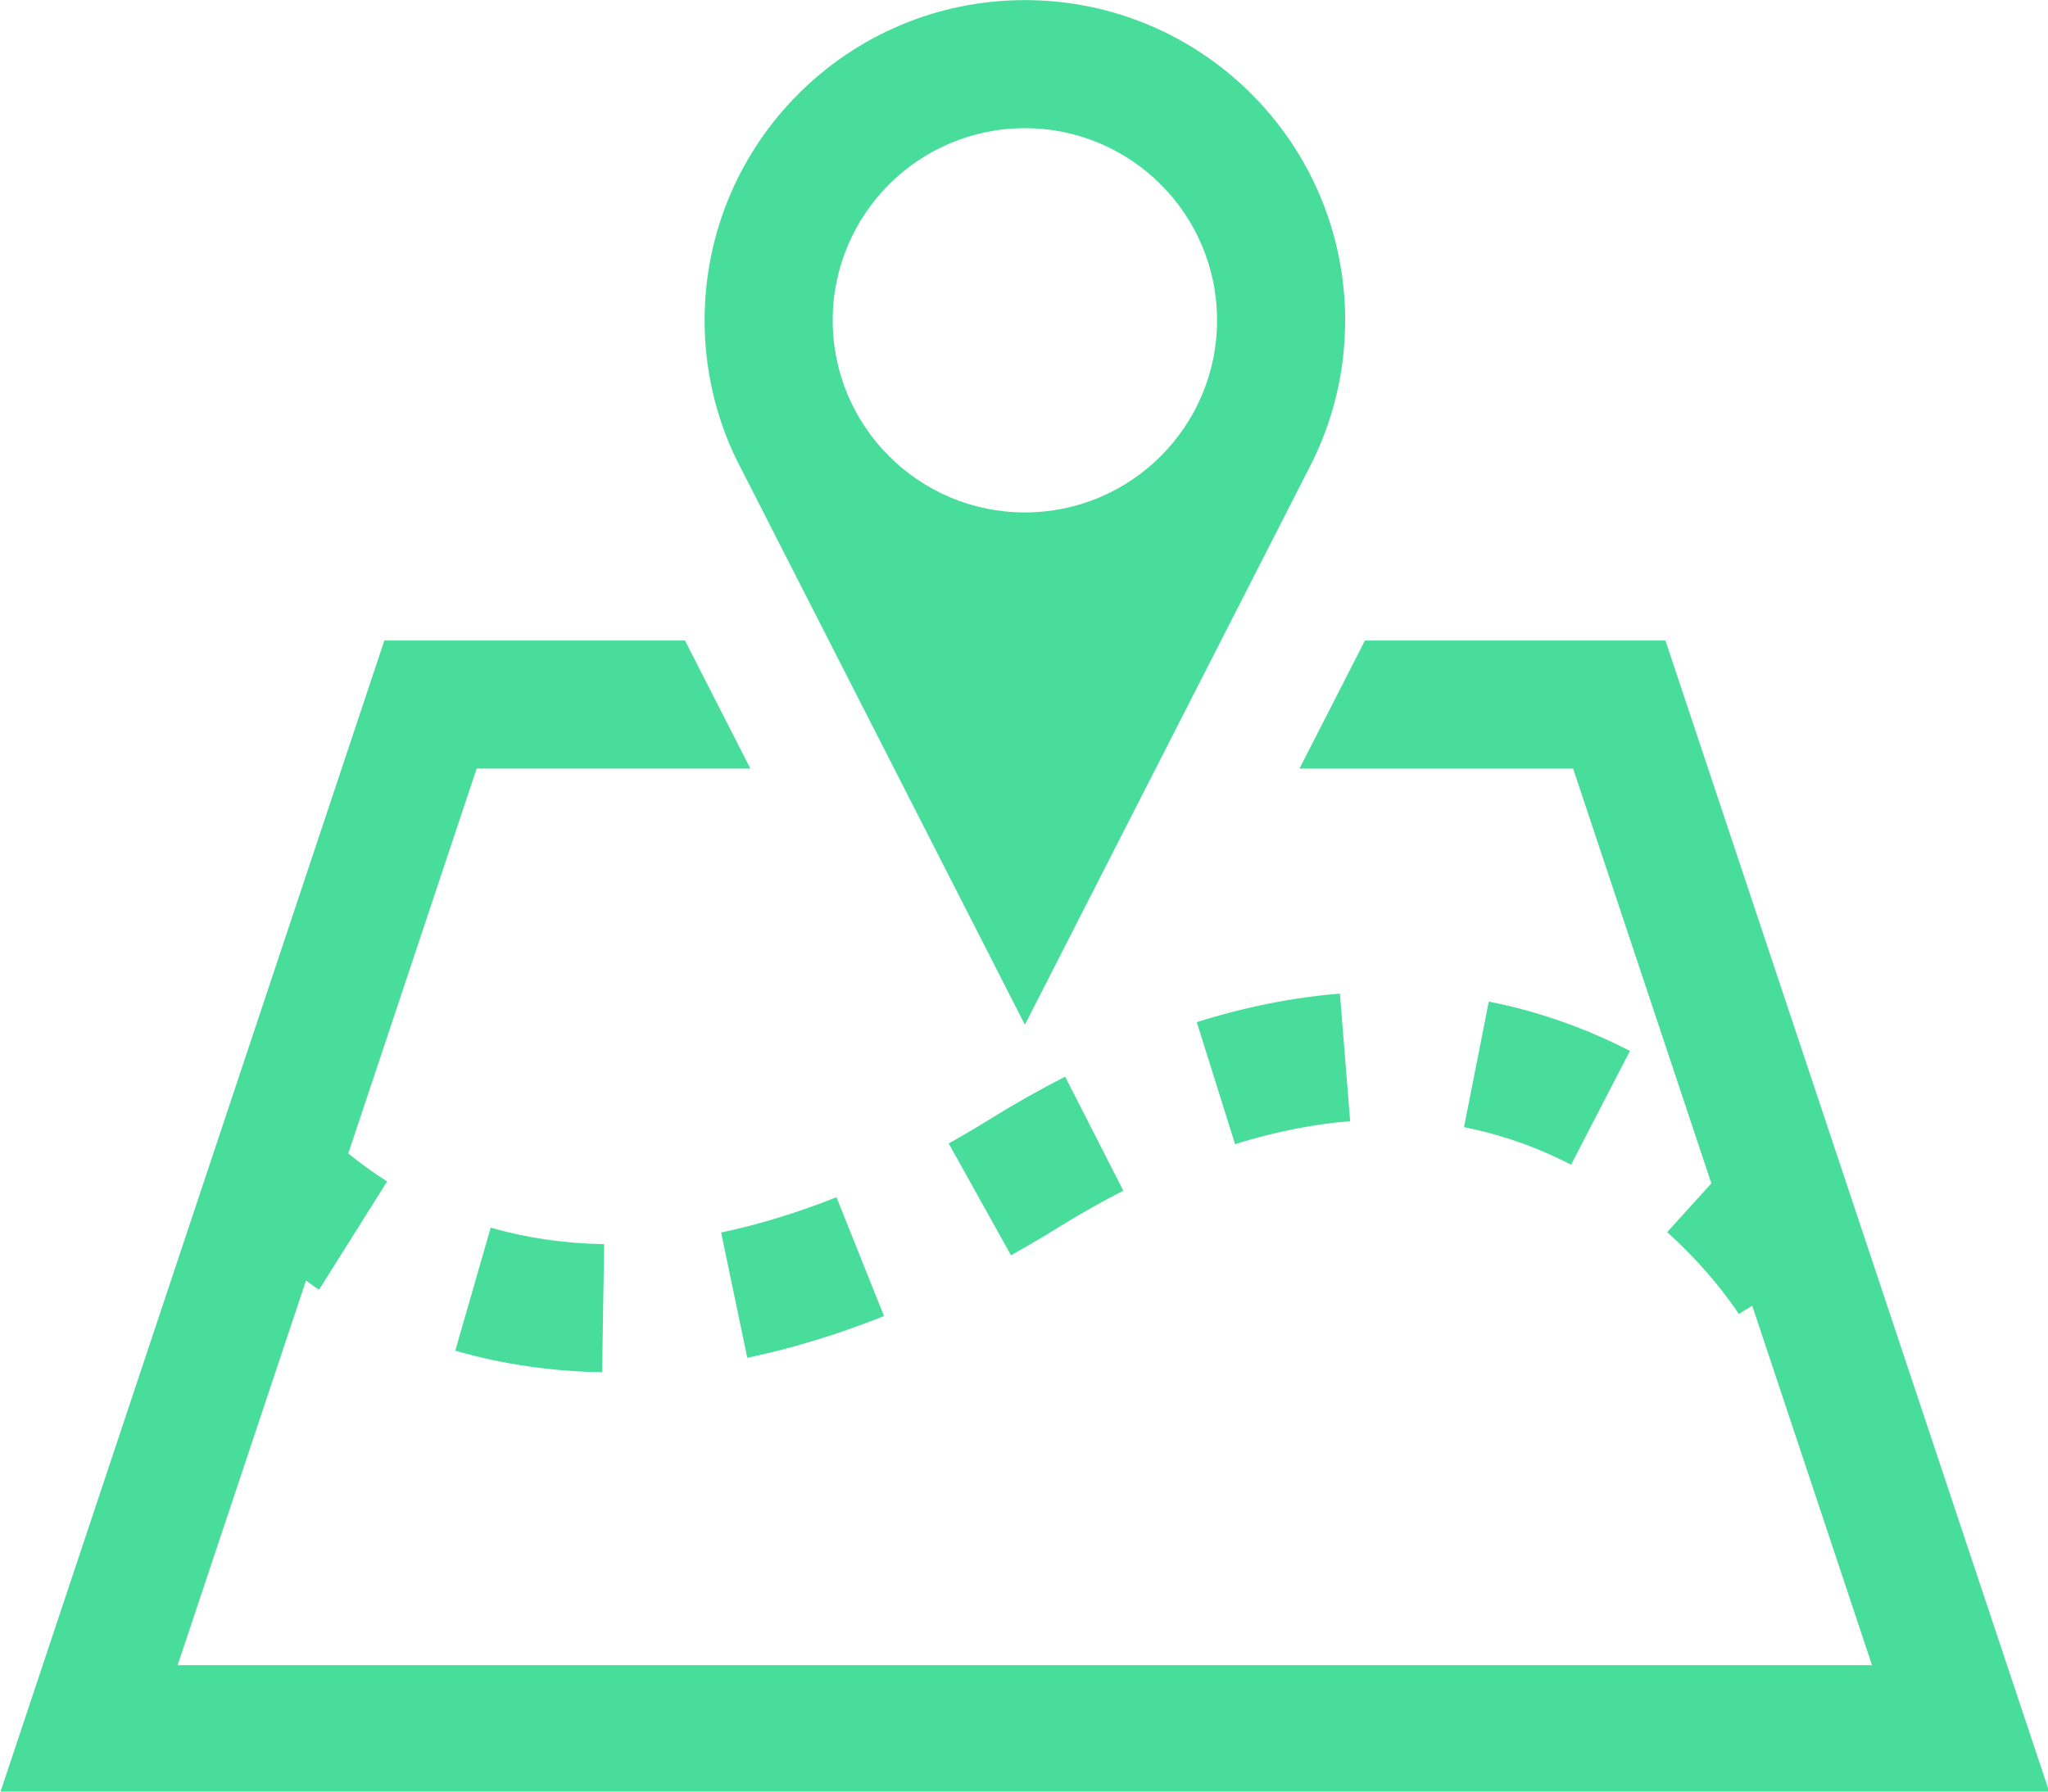 <?xml version="1.0" encoding="UTF-8" standalone="no"?>
<!-- Created with Inkscape (http://www.inkscape.org/) -->

<svg
   xmlns:dc="http://purl.org/dc/elements/1.1/"
   xmlns:cc="http://creativecommons.org/ns#"
   xmlns:rdf="http://www.w3.org/1999/02/22-rdf-syntax-ns#"
   xmlns:svg="http://www.w3.org/2000/svg"
   xmlns="http://www.w3.org/2000/svg"
   xmlns:sodipodi="http://sodipodi.sourceforge.net/DTD/sodipodi-0.dtd"
   xmlns:inkscape="http://www.inkscape.org/namespaces/inkscape"
   width="99.868mm"
   height="87.385mm"
   viewBox="0 0 99.868 87.385"
   version="1.1"
   id="svg9340"
   inkscape:version="0.92.0 r15299"
   sodipodi:docname="map.svg">
  <defs
     id="defs9334" />
  <sodipodi:namedview
     id="base"
     pagecolor="#ffffff"
     bordercolor="#666666"
     borderopacity="1.0"
     inkscape:pageopacity="0.0"
     inkscape:pageshadow="2"
     inkscape:zoom="0.35"
     inkscape:cx="-349.84356"
     inkscape:cy="307.99377"
     inkscape:document-units="mm"
     inkscape:current-layer="layer1"
     showgrid="false"
     fit-margin-top="0"
     fit-margin-left="0"
     fit-margin-right="0"
     fit-margin-bottom="0"
     inkscape:window-width="1366"
     inkscape:window-height="705"
     inkscape:window-x="313"
     inkscape:window-y="1072"
     inkscape:window-maximized="1" />
  <g
     inkscape:label="Layer 1"
     inkscape:groupmode="layer"
     id="layer1"
     transform="translate(-15.078,-142.939)">
    <g
       id="g5398"
       transform="matrix(0.206,0,0,0.206,15.078,136.697)"
       style="fill:#49dd9b;fill-opacity:1">
      <g
         id="g5342"
         style="fill:#49dd9b;fill-opacity:1">
        <path
           id="path5340"
           d="m 198.008,313.767 11.252,28.138 c -10.897,4.354 -21.765,7.672 -32.368,9.89 l -6.191,-29.669 c 8.886,-1.873 18.066,-4.682 27.307,-8.359 z m -90.238,36.342 c 11.105,3.197 22.806,4.915 34.768,5.092 l 0.476,-30.322 c -9.301,-0.153 -18.333,-1.451 -26.861,-3.906 z m 238.782,-52.925 c 8.741,1.723 17.268,4.714 25.352,8.887 l 13.927,-26.948 c -10.665,-5.479 -21.889,-9.418 -33.412,-11.672 z m -63.258,-24.875 9.068,28.903 c 9.264,-2.903 18.421,-4.737 27.241,-5.447 l -2.422,-30.209 c -11.079,0.891 -22.481,3.173 -33.887,6.753 z m -48.683,22.804 c -3.404,2.133 -6.753,4.083 -10.041,5.922 l 14.75,26.481 c 3.701,-2.082 7.491,-4.266 11.28,-6.637 5.214,-3.229 10.31,-6.104 15.313,-8.653 L 252.14,285.222 c -5.683,2.903 -11.55,6.19 -17.529,9.891 z M 318.423,106.14 c 0,12.379 -2.968,24.107 -8.237,34.415 l -67.579,132.374 c 0,0 -68.114,-133.474 -68.38,-134.033 -4.77,-9.892 -7.432,-21.028 -7.432,-32.756 0,-41.875 33.937,-75.814 75.812,-75.814 41.872,0 75.816,33.939 75.816,75.814 z m -30.326,0 c 0,-25.114 -20.377,-45.49 -45.49,-45.49 -25.114,0 -45.49,20.376 -45.49,45.49 0,25.111 20.376,45.487 45.49,45.487 25.113,0 45.49,-20.376 45.49,-45.487 z m 106.138,75.814 h -71.131 l -15.495,30.327 h 64.77 l 32.726,98.205 -10.454,11.551 c 11.136,10.062 16.909,19.336 16.941,19.368 l 3.197,-1.923 28.343,85.076 H 42.053 L 72.44,333.495 c 1.066,0.741 1.893,1.451 3.078,2.188 l 16.113,-25.646 c -3.614,-2.282 -6.576,-4.532 -9.183,-6.632 l 30.388,-91.125 h 64.795 C 171.204,199.721 166.14,189.803 162.143,181.953 H 90.978 L 0,454.885 h 485.211 z"
           inkscape:connector-curvature="0"
           style="fill:#49dd9b;fill-opacity:1" />
      </g>
      <g
         id="g5344"
         style="fill:#49dd9b;fill-opacity:1" />
      <g
         id="g5346"
         style="fill:#49dd9b;fill-opacity:1" />
      <g
         id="g5348"
         style="fill:#49dd9b;fill-opacity:1" />
      <g
         id="g5350"
         style="fill:#49dd9b;fill-opacity:1" />
      <g
         id="g5352"
         style="fill:#49dd9b;fill-opacity:1" />
      <g
         id="g5354"
         style="fill:#49dd9b;fill-opacity:1" />
      <g
         id="g5356"
         style="fill:#49dd9b;fill-opacity:1" />
      <g
         id="g5358"
         style="fill:#49dd9b;fill-opacity:1" />
      <g
         id="g5360"
         style="fill:#49dd9b;fill-opacity:1" />
      <g
         id="g5362"
         style="fill:#49dd9b;fill-opacity:1" />
      <g
         id="g5364"
         style="fill:#49dd9b;fill-opacity:1" />
      <g
         id="g5366"
         style="fill:#49dd9b;fill-opacity:1" />
      <g
         id="g5368"
         style="fill:#49dd9b;fill-opacity:1" />
      <g
         id="g5370"
         style="fill:#49dd9b;fill-opacity:1" />
      <g
         id="g5372"
         style="fill:#49dd9b;fill-opacity:1" />
    </g>
  </g>
</svg>
